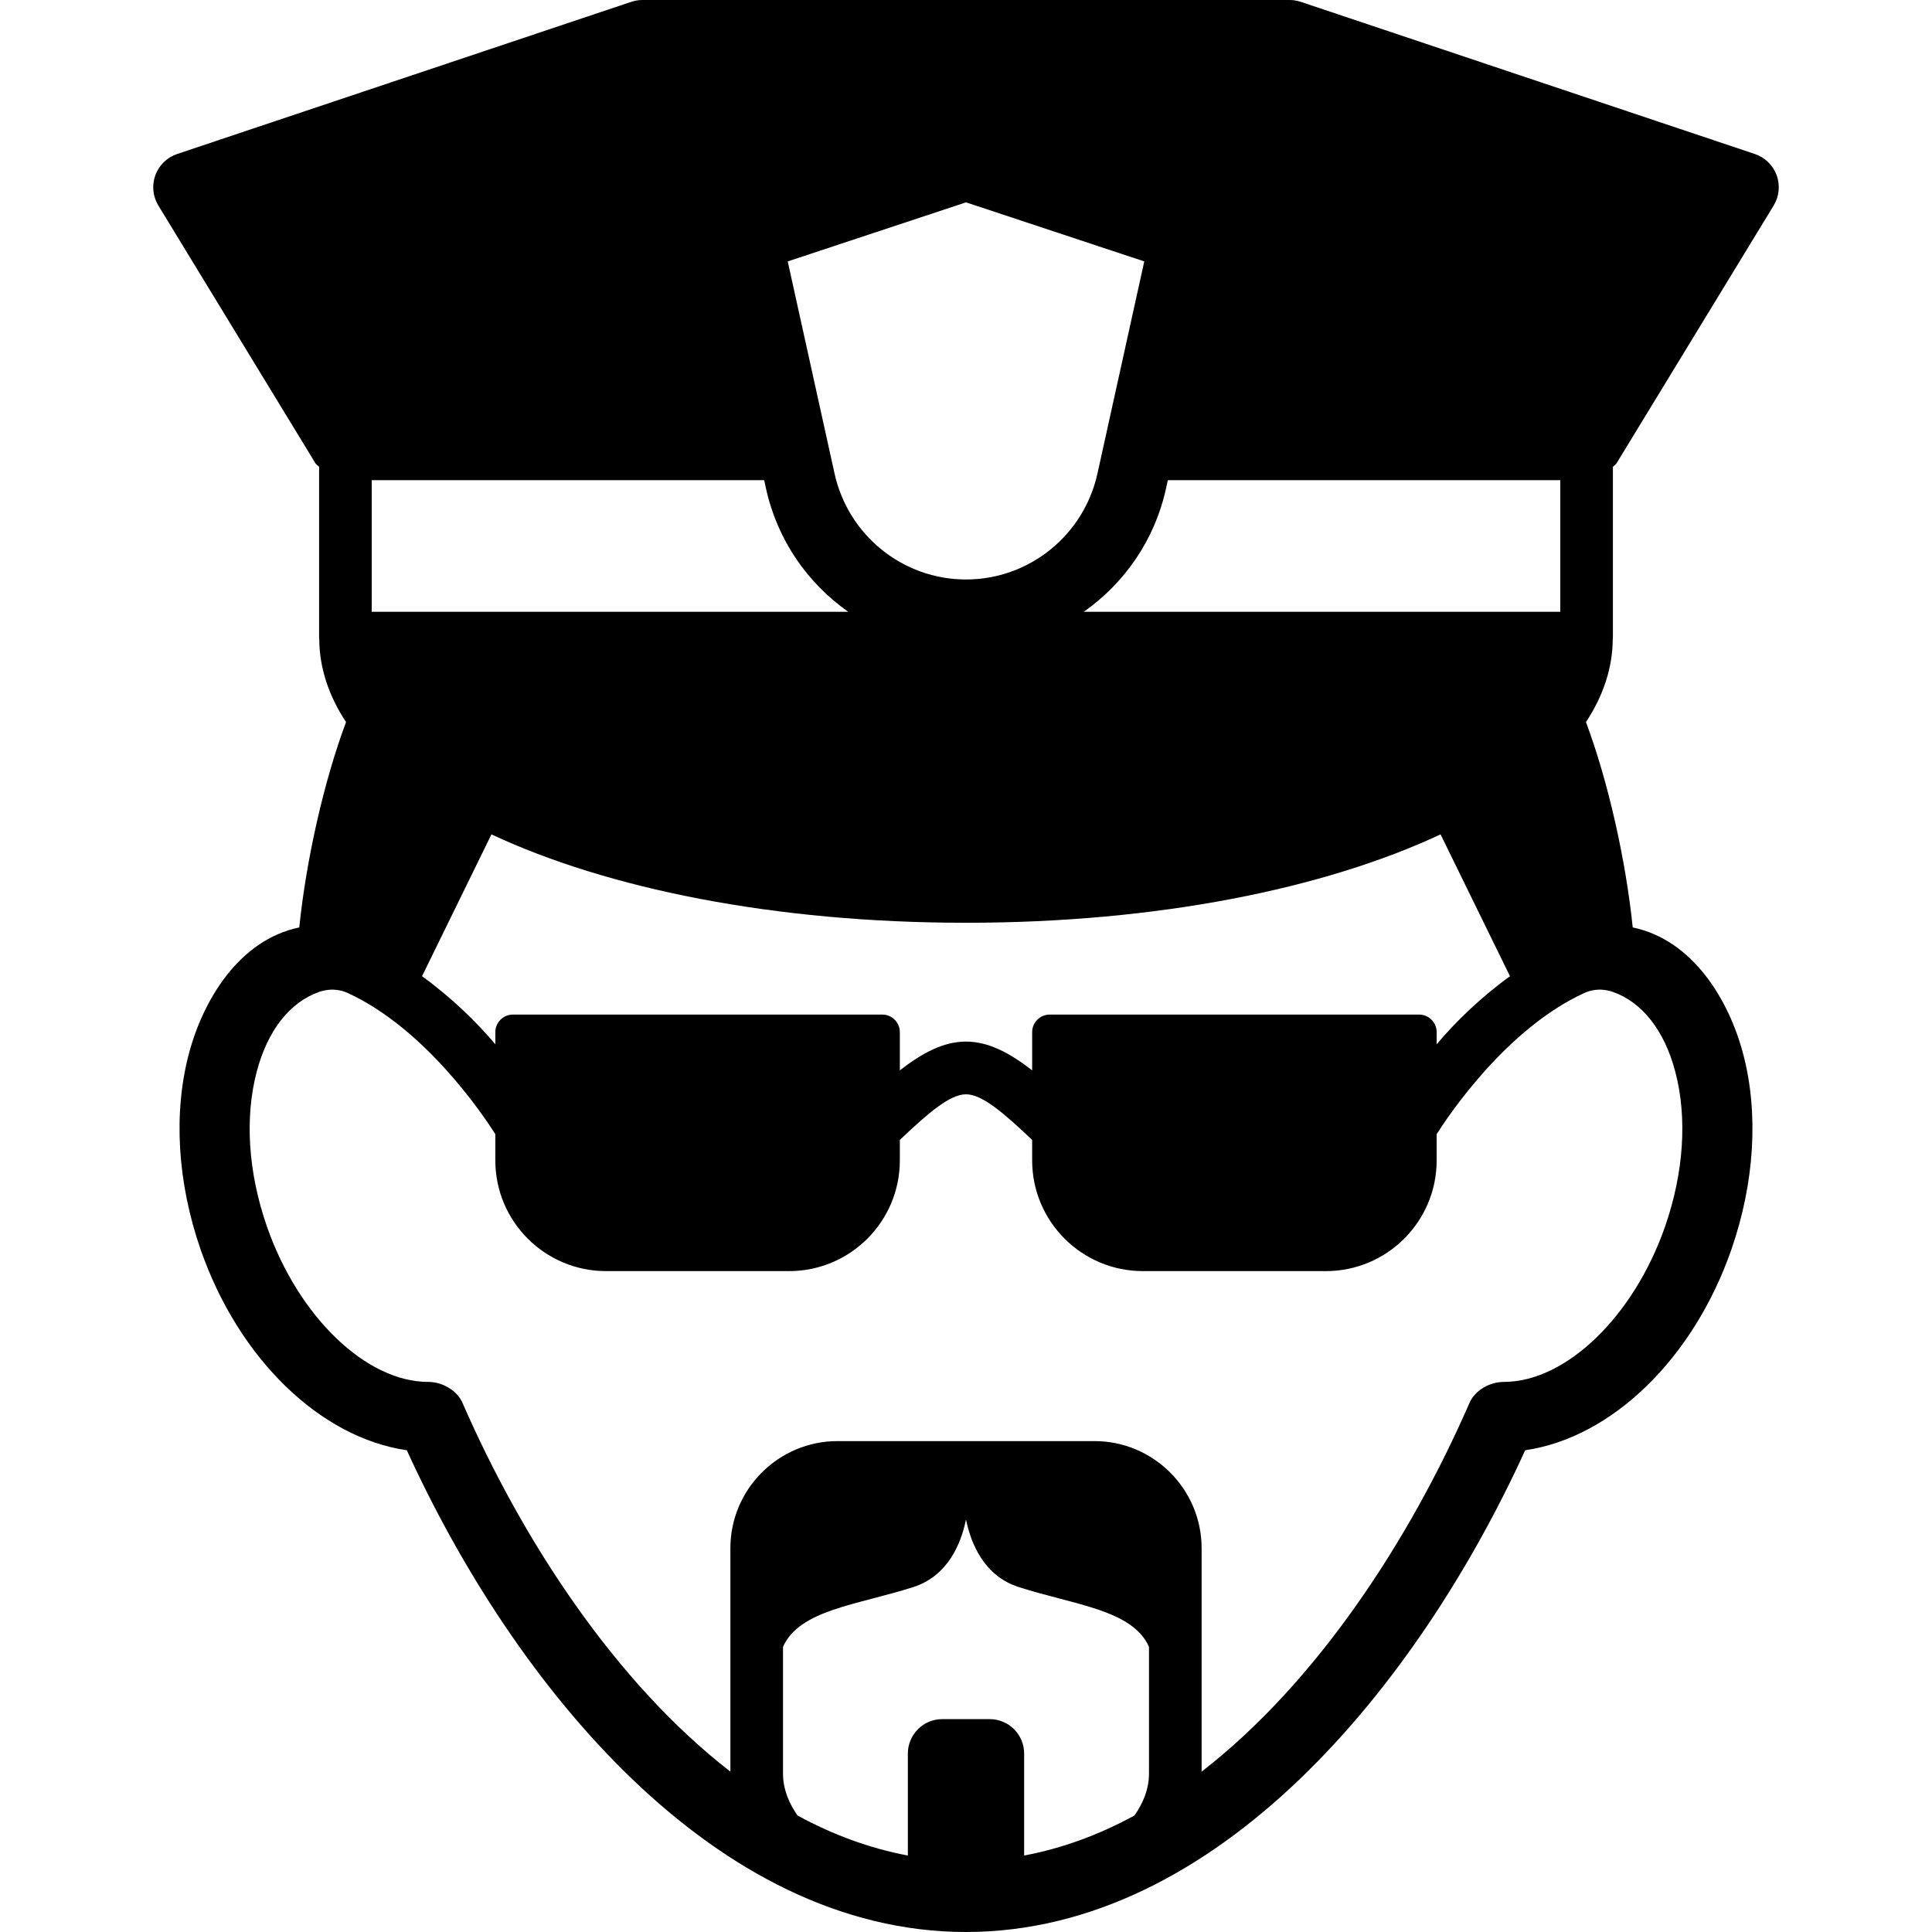 <?xml version="1.0" encoding="iso-8859-1"?>
<!-- Generator: Adobe Illustrator 18.0.0, SVG Export Plug-In . SVG Version: 6.00 Build 0)  -->
<!DOCTYPE svg PUBLIC "-//W3C//DTD SVG 1.1//EN" "http://www.w3.org/Graphics/SVG/1.1/DTD/svg11.dtd">
<svg version="1.1" id="Capa_1" xmlns="http://www.w3.org/2000/svg" xmlns:xlink="http://www.w3.org/1999/xlink" x="0px" y="0px"
	 viewBox="0 0 440.953 440.953" style="enable-background:new 0 0 440.953 440.953;" xml:space="preserve">
<g>
	<path d="M368.122,145.643v-39.098c0.25-0.298,0.625-0.462,0.828-0.798l35.861-58.836c1.268-2.079,1.518-4.62,0.689-6.912
		c-0.83-2.292-2.675-4.074-4.975-4.848L296.869,0.415C296.04,0.141,295.18,0,294.319,0H146.634c-0.86,0-1.721,0.141-2.55,0.415
		L40.427,35.15c-2.3,0.774-4.145,2.556-4.975,4.848c-0.828,2.292-0.578,4.833,0.69,6.912l35.861,58.836
		c0.203,0.336,0.578,0.5,0.828,0.798v39.098c0,0.063,0.032,0.109,0.032,0.164c0.03,6.67,2.188,13.036,6.114,19.003
		c-5.059,13.51-9.097,31.495-10.673,46.865c-13.709,2.851-21.94,16.522-25.188,28.807c-3.599,13.574-2.628,29.464,2.689,44.751
		C54.47,310.114,73.083,328.131,92.85,331c24.535,53.768,70.343,109.953,127.627,109.953c57.284,0,103.092-56.185,127.627-109.953
		c19.767-2.87,38.38-20.886,47.044-45.768c5.316-15.288,6.287-31.177,2.688-44.751c-3.247-12.284-11.478-25.956-25.188-28.807
		c-1.576-15.37-5.613-33.355-10.673-46.865c3.926-5.967,6.084-12.333,6.114-19.003C368.09,145.751,368.122,145.705,368.122,145.643z
		 M266.544,109.586h89.566v30.052H247.355c9.259-6.529,16.154-16.289,18.767-28.128L266.544,109.586z M323.894,231.565h-84.313
		c-2.205,0-4.004,1.79-4.004,4.004v8.72c-5.268-4.083-10.061-6.561-15.1-6.561c-5.039,0-9.833,2.479-15.101,6.561v-8.72
		c0-2.213-1.799-4.004-4.004-4.004H117.06c-2.206,0-4.004,1.79-4.004,4.004v2.777c-4.222-5.013-9.915-10.597-16.734-15.539
		l15.844-32.372c26.504,12.401,64.633,20.174,108.312,20.174c43.679,0,81.808-7.773,108.311-20.174l15.844,32.372
		c-6.819,4.942-12.513,10.526-16.734,15.539v-2.777C327.898,233.355,326.1,231.565,323.894,231.565z M220.477,46.183l40.688,13.481
		l-10.683,48.397c-3.104,14.095-15.564,24.198-30.006,24.198c-14.442,0-26.902-10.103-30.006-24.198l-10.683-48.397L220.477,46.183z
		 M84.843,109.586h89.566l0.423,1.923c2.612,11.84,9.508,21.599,18.767,28.128H84.843V109.586z M262.242,404.765
		c0,3.627-1.376,6.817-3.315,9.602c-8.023,4.37-16.438,7.483-25.18,9.133v-23.271c0-4.34-3.519-7.86-7.851-7.86h-10.84
		c-4.332,0-7.851,3.52-7.851,7.86V423.5c-8.742-1.649-17.156-4.763-25.18-9.133c-1.939-2.785-3.315-5.976-3.315-9.602v-28.902
		c3.801-8.485,17-9.54,29.714-13.63c8.02-2.566,10.968-10.097,12.052-15.433c1.084,5.336,4.032,12.867,12.052,15.433
		c12.714,4.09,25.913,5.145,29.714,13.63V404.765z M366.832,226.044c0.456,0.093,0.868,0.2,1.242,0.329
		c6.726,2.346,11.808,8.813,14.278,18.204c2.785,10.51,1.955,23.076-2.33,35.385c-7.162,20.534-22.629,35.438-36.783,35.438
		c-3.191,0-6.585,1.877-7.852,4.802c-13.622,31.247-34.829,63.785-61.135,84.147v-50.977c0-13.489-10.979-24.461-24.459-24.461
		h-58.635c-13.48,0-24.459,10.972-24.459,24.461v50.977c-26.306-20.362-47.513-52.9-61.135-84.147
		c-1.267-2.925-4.66-4.802-7.852-4.802c-14.154,0-29.621-14.905-36.783-35.438c-4.285-12.309-5.115-24.875-2.33-35.385
		c2.471-9.391,7.553-15.858,14.278-18.204c0.374-0.128,0.786-0.236,1.242-0.329c1.784-0.364,3.623-0.149,5.278,0.611
		c17.62,8.097,30.789,27.682,33.656,32.202v6.004c0,13.92,11.324,25.251,25.258,25.251h41.804c13.936,0,25.259-11.331,25.259-25.251
		v-4.685c6.713-6.394,11.51-10.417,15.101-10.417c3.591,0,8.388,4.023,15.1,10.417v4.685c0,13.92,11.323,25.251,25.259,25.251
		h41.804c13.934,0,25.258-11.331,25.258-25.251v-6.004c2.867-4.52,16.036-24.105,33.656-32.202
		C363.209,225.895,365.048,225.681,366.832,226.044z"/>
	<path d="M220.467,210.609c0,0.005,0,0.001,0.01,0.001c0.01,0,0.01,0.004,0.01-0.001c0-0.007,0.01,0-0.01,0
		C220.457,210.609,220.467,210.602,220.467,210.609z"/>
</g>
<g>
</g>
<g>
</g>
<g>
</g>
<g>
</g>
<g>
</g>
<g>
</g>
<g>
</g>
<g>
</g>
<g>
</g>
<g>
</g>
<g>
</g>
<g>
</g>
<g>
</g>
<g>
</g>
<g>
</g>
</svg>
